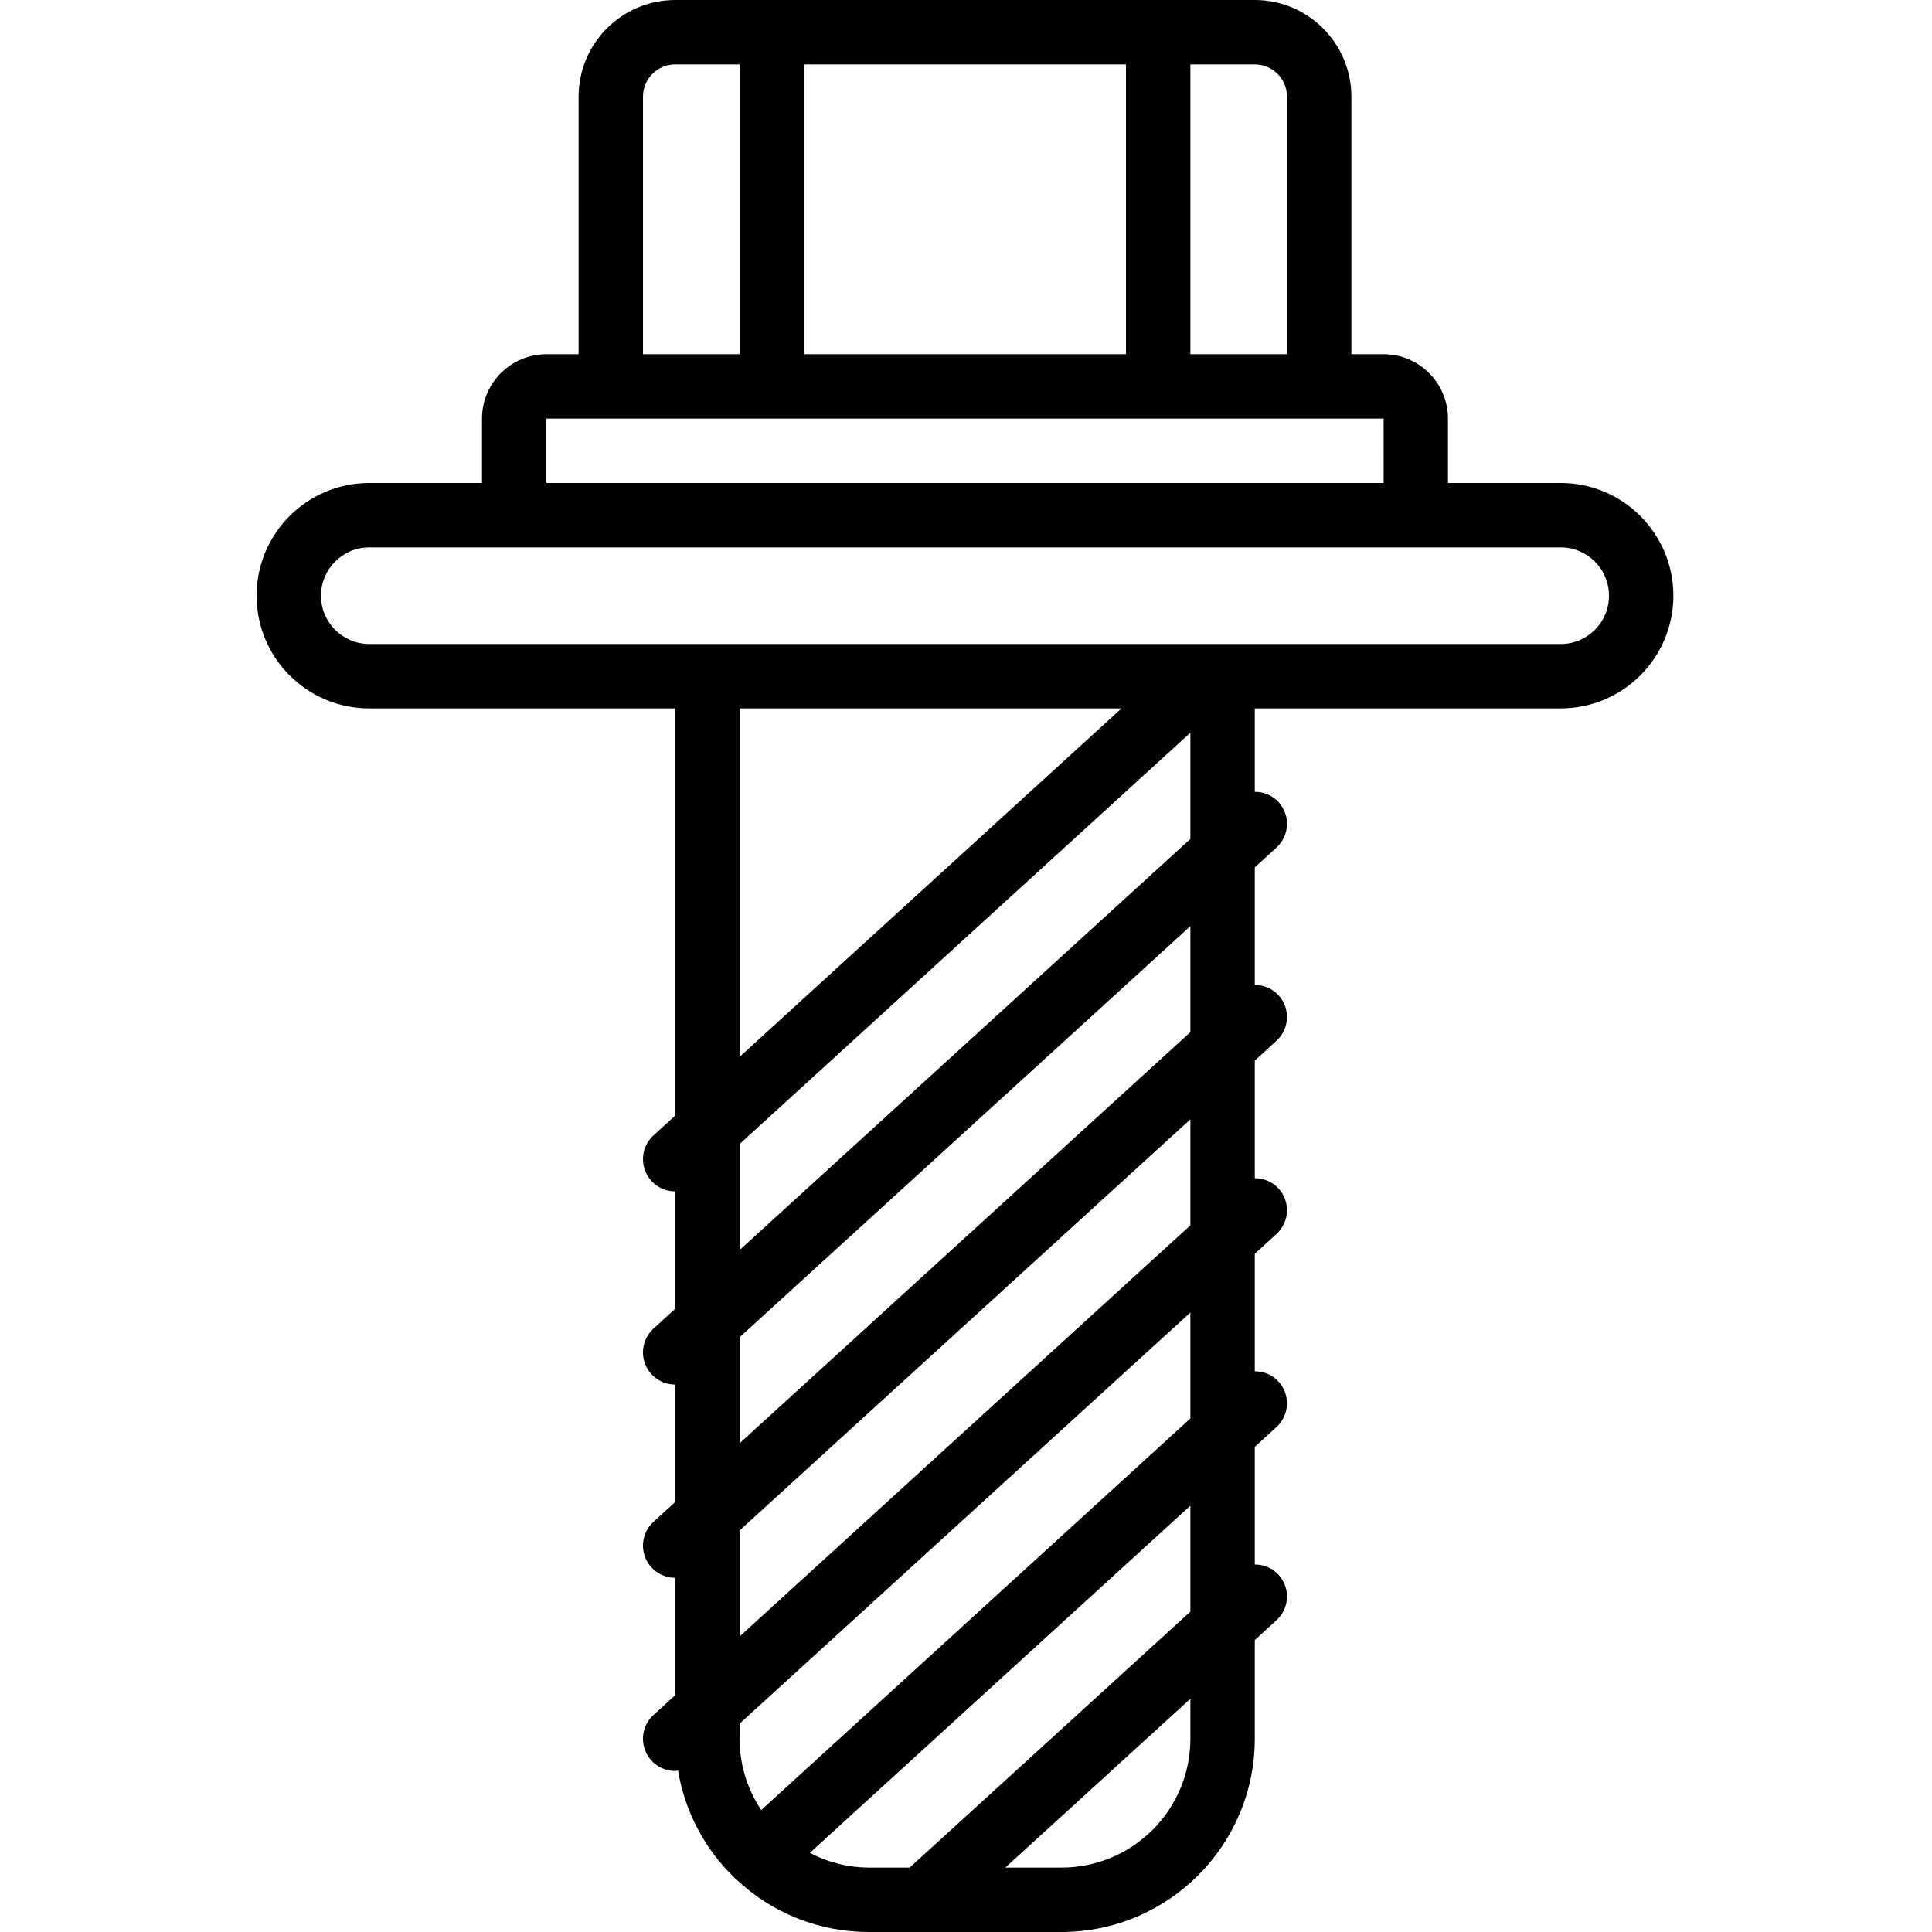 <svg height="512pt" viewBox="-68 0 512 512" width="512pt" xmlns="http://www.w3.org/2000/svg"><path d="m264.535 0h-153.602c-14.133.016-25.586 11.469-25.602 25.602v68.266h-8.531c-9.422.012-17.055 7.645-17.066 17.066v17.066h-29.867c-16.496 0-29.867 13.371-29.867 29.867 0 16.496 13.371 29.867 29.867 29.867h81.066v107.914l-5.746 5.242c-2.605 2.375-3.484 6.105-2.211 9.391 1.273 3.285 4.434 5.453 7.957 5.453v31.113l-5.75 5.246c-2.605 2.371-3.484 6.102-2.211 9.391 1.273 3.285 4.438 5.449 7.961 5.449v31.113l-5.75 5.246c-2.605 2.371-3.484 6.105-2.211 9.391 1.273 3.285 4.438 5.449 7.961 5.449v31.117l-5.75 5.242c-2.605 2.375-3.484 6.105-2.211 9.391 1.277 3.289 4.441 5.453 7.965 5.449.258 0 .492-.113.746-.137 1.793 10.797 7.004 20.727 14.867 28.336.043.051.055.117.098.172.113.125.277.164.395.281 9.469 8.996 22.031 14.012 35.09 14.016h51.199c28.266-.031 51.172-22.938 51.203-51.199v-26.172l5.742-5.238c3.484-3.172 3.738-8.566.566-12.051-1.621-1.762-3.918-2.75-6.312-2.719v-31.188l5.746-5.242c3.48-3.172 3.734-8.566.566-12.051-1.621-1.762-3.914-2.754-6.309-2.723v-31.148l5.746-5.242c1.676-1.523 2.672-3.652 2.777-5.914.105-2.262-.695-4.473-2.223-6.145-1.617-1.762-3.91-2.75-6.301-2.719v-31.18l5.746-5.246c1.676-1.523 2.672-3.652 2.777-5.914.105-2.262-.695-4.473-2.223-6.145-1.617-1.762-3.91-2.75-6.301-2.719v-31.18l5.746-5.242c1.676-1.527 2.672-3.652 2.777-5.914.105-2.262-.695-4.473-2.223-6.145-1.621-1.758-3.91-2.742-6.301-2.715v-22.117h81.066c16.492 0 29.863-13.371 29.863-29.867 0-16.496-13.371-29.867-29.863-29.867h-29.867v-17.066c-.012-9.422-7.648-17.055-17.066-17.066h-8.535v-68.266c-.016-14.133-11.469-25.586-25.598-25.602zm8.531 25.602v68.266h-25.602v-76.801h17.07c4.711.004 8.527 3.824 8.531 8.535zm-42.668-8.535v76.801h-85.332v-76.801zm-128 8.535c.004-4.711 3.824-8.531 8.535-8.535h17.066v76.801h-25.602zm25.602 162.133h101.211l-101.211 92.344zm0 115.445 119.465-109.004v28.152l-119.465 108.953zm119.465 157.621c-.02 18.844-15.289 34.113-34.133 34.133h-14.922l49.055-44.738zm0-33.707-74.391 67.84h-10.941c-5.41-.039-10.73-1.375-15.516-3.902l100.848-92.023zm0-51.191-113.73 103.781c-3.742-5.586-5.738-12.16-5.734-18.883v-4.012l119.465-108.953zm0-51.176-119.465 108.957v-28.094l119.465-108.953zm0-51.203-119.465 108.961v-28.094l119.465-108.953zm98.137-128.457c7.066 0 12.797 5.73 12.797 12.801 0 7.07-5.73 12.801-12.797 12.801h-315.734c-7.07 0-12.801-5.73-12.801-12.801 0-7.07 5.73-12.801 12.801-12.801zm-46.922-17.066h-221.879v-17.066h221.867zm0 0"/></svg>
